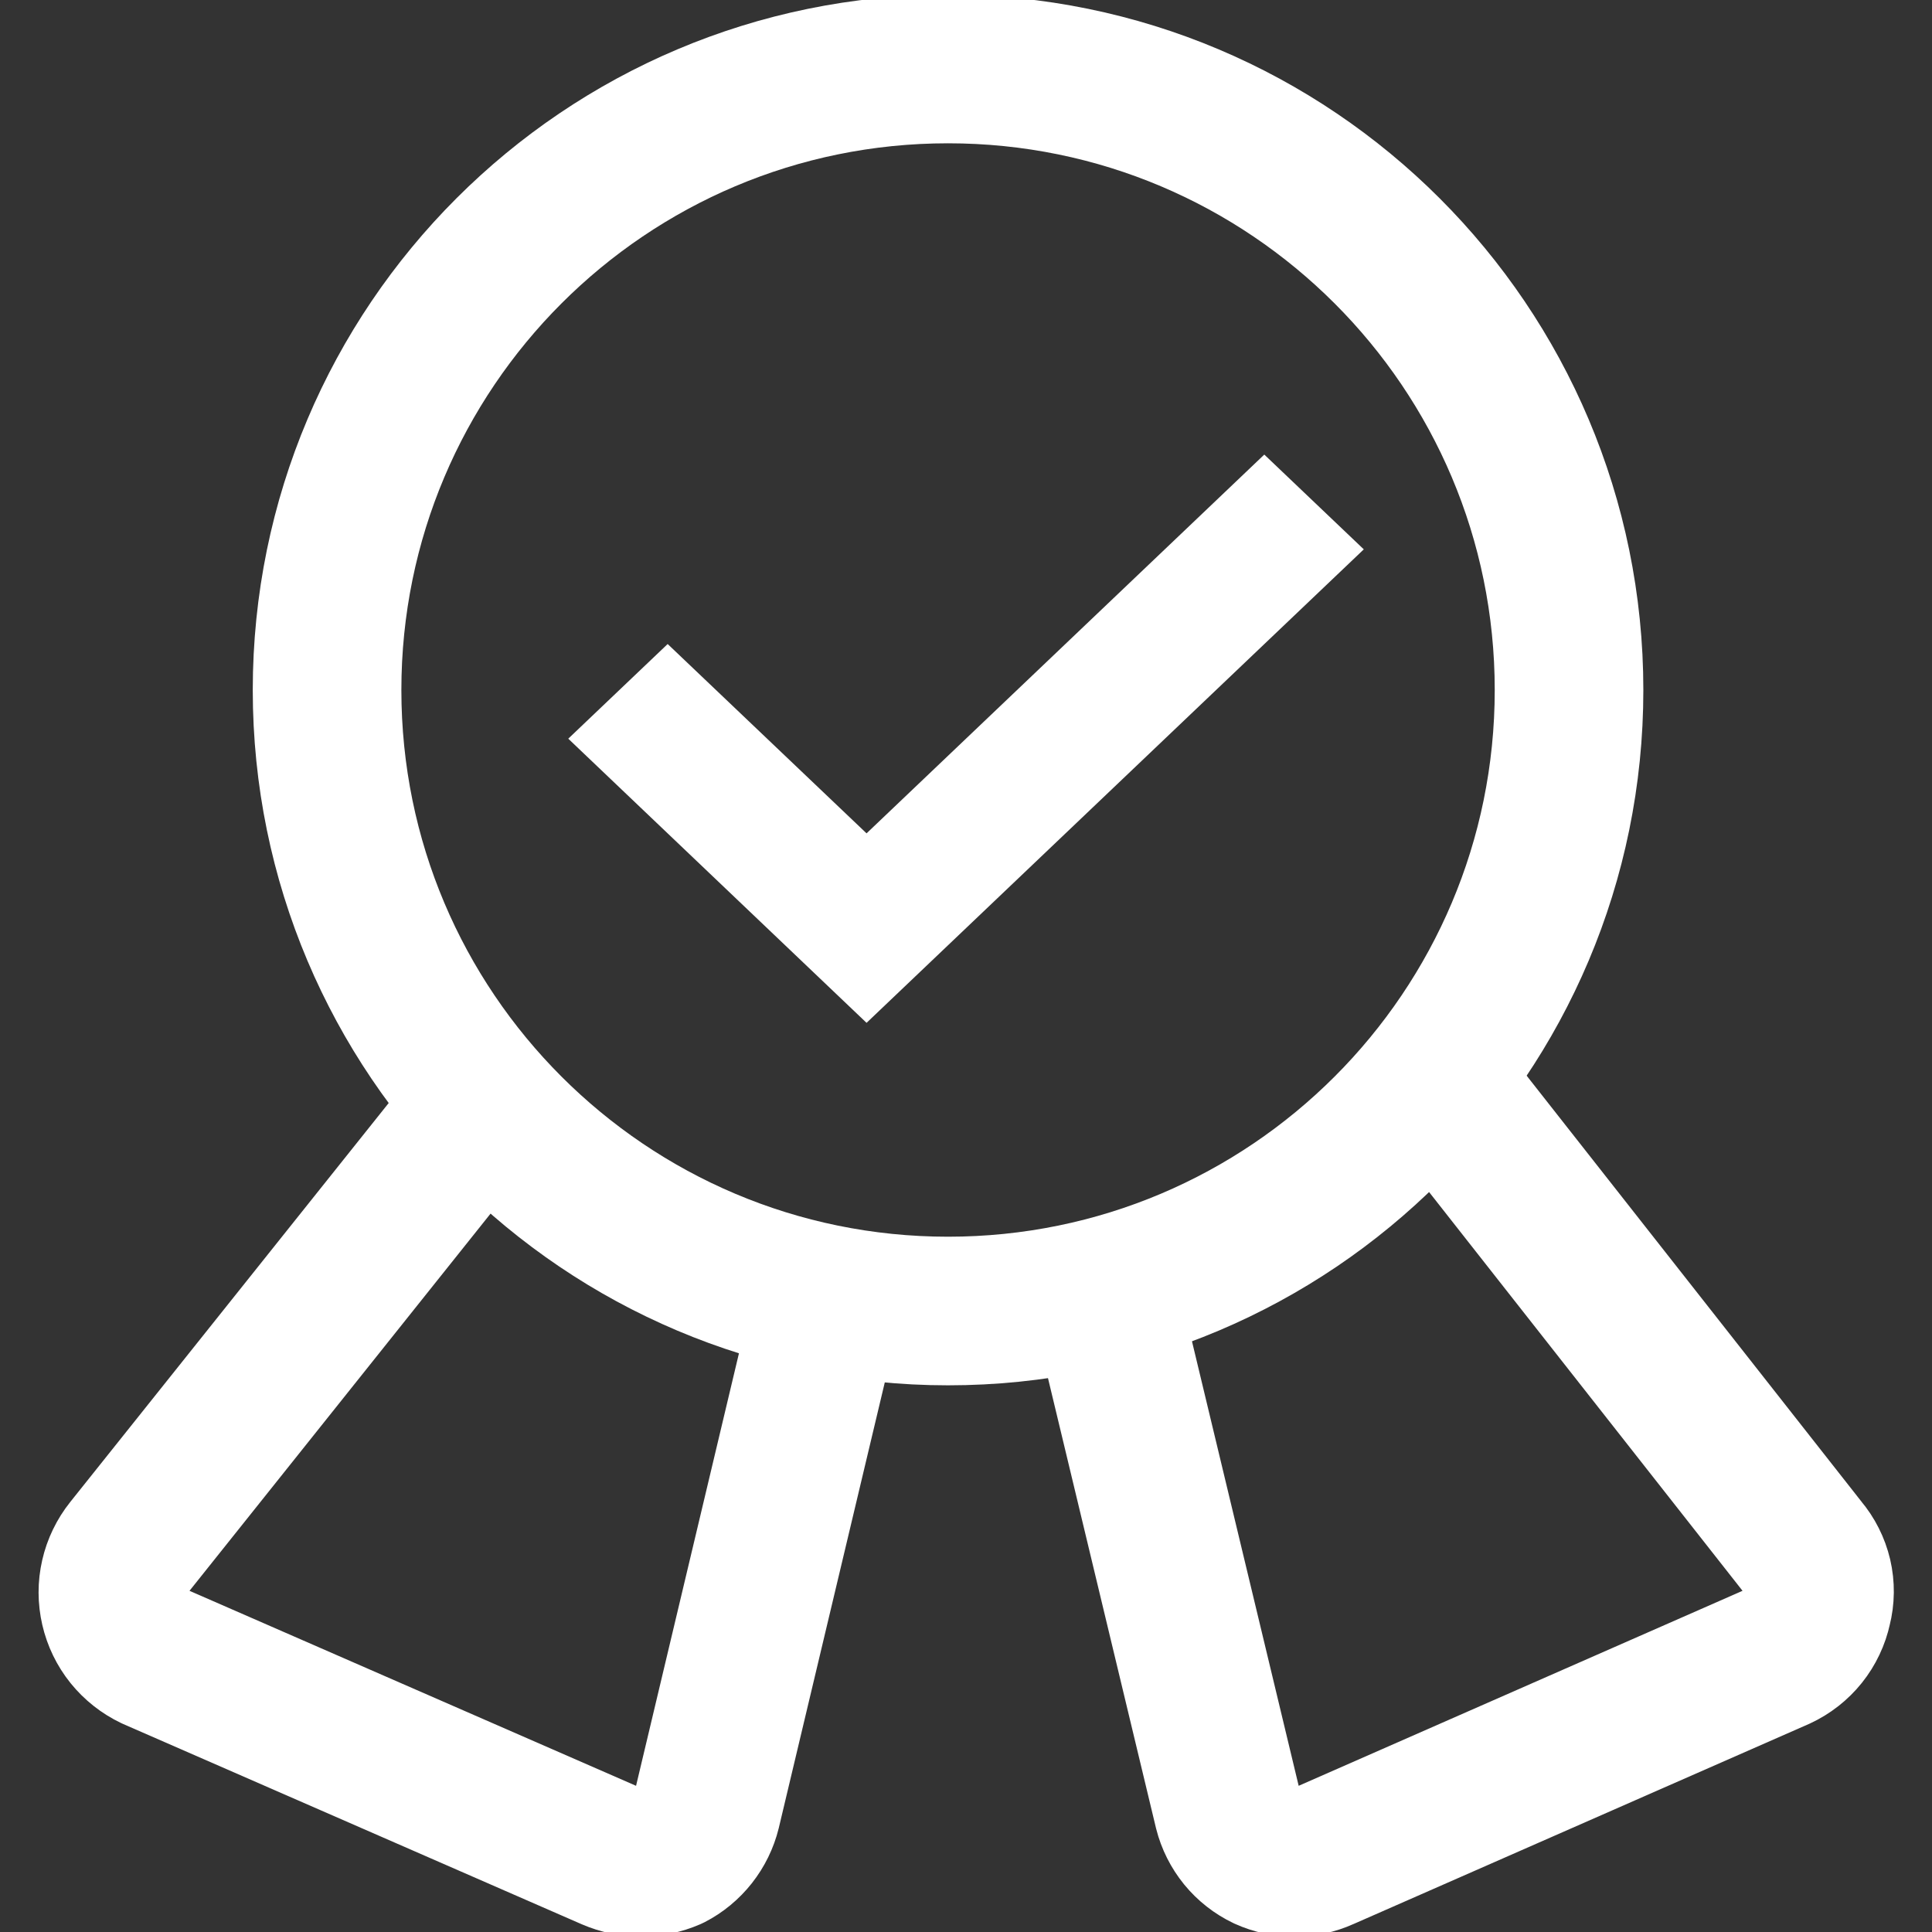 <svg width="38" height="38" viewBox="0 0 38 38" fill="none" xmlns="http://www.w3.org/2000/svg">
<rect x="0" y="0" width="38" height="38" fill="#333333" stroke="none"/>
<g clip-path="url(#clip0_43_133)">
<path d="M18.647 25.786C25.393 25.786 30.861 20.317 30.861 13.572C30.861 6.826 25.393 1.357 18.647 1.357C11.901 1.357 6.433 6.826 6.433 13.572C6.433 20.317 11.901 25.786 18.647 25.786Z" stroke="white" stroke-width="2.923" stroke-linecap="round" stroke-linejoin="round"/>
<path d="M16.286 25.569L13.897 35.611C13.85 35.802 13.762 35.981 13.641 36.135C13.519 36.29 13.366 36.417 13.191 36.507C13.007 36.587 12.809 36.628 12.608 36.628C12.407 36.628 12.209 36.587 12.024 36.507L3.013 32.572C2.824 32.482 2.658 32.351 2.526 32.188C2.395 32.025 2.303 31.835 2.256 31.631C2.209 31.427 2.208 31.216 2.255 31.012C2.301 30.808 2.394 30.617 2.524 30.454L9.5 21.714M21.714 25.433L24.157 35.611C24.206 35.806 24.297 35.986 24.423 36.141C24.55 36.296 24.709 36.421 24.89 36.507C25.069 36.588 25.263 36.63 25.46 36.63C25.657 36.63 25.851 36.588 26.03 36.507L34.987 32.572C35.179 32.483 35.348 32.351 35.48 32.186C35.611 32.022 35.703 31.828 35.747 31.622C35.799 31.419 35.801 31.208 35.754 31.005C35.706 30.802 35.611 30.613 35.476 30.454L28.201 21.199" stroke="white" stroke-width="2.923" stroke-linecap="round" stroke-linejoin="round"/>
<path d="M17.044 20.118L11.177 14.529L13.132 12.667L17.044 16.391L24.867 8.941L26.824 10.805L17.044 20.118Z" fill="white"/>
</g>
<defs>
<clipPath id="clip0_43_133">
<rect width="38" height="38" fill="white"/>
</clipPath>
</defs>
</svg>
